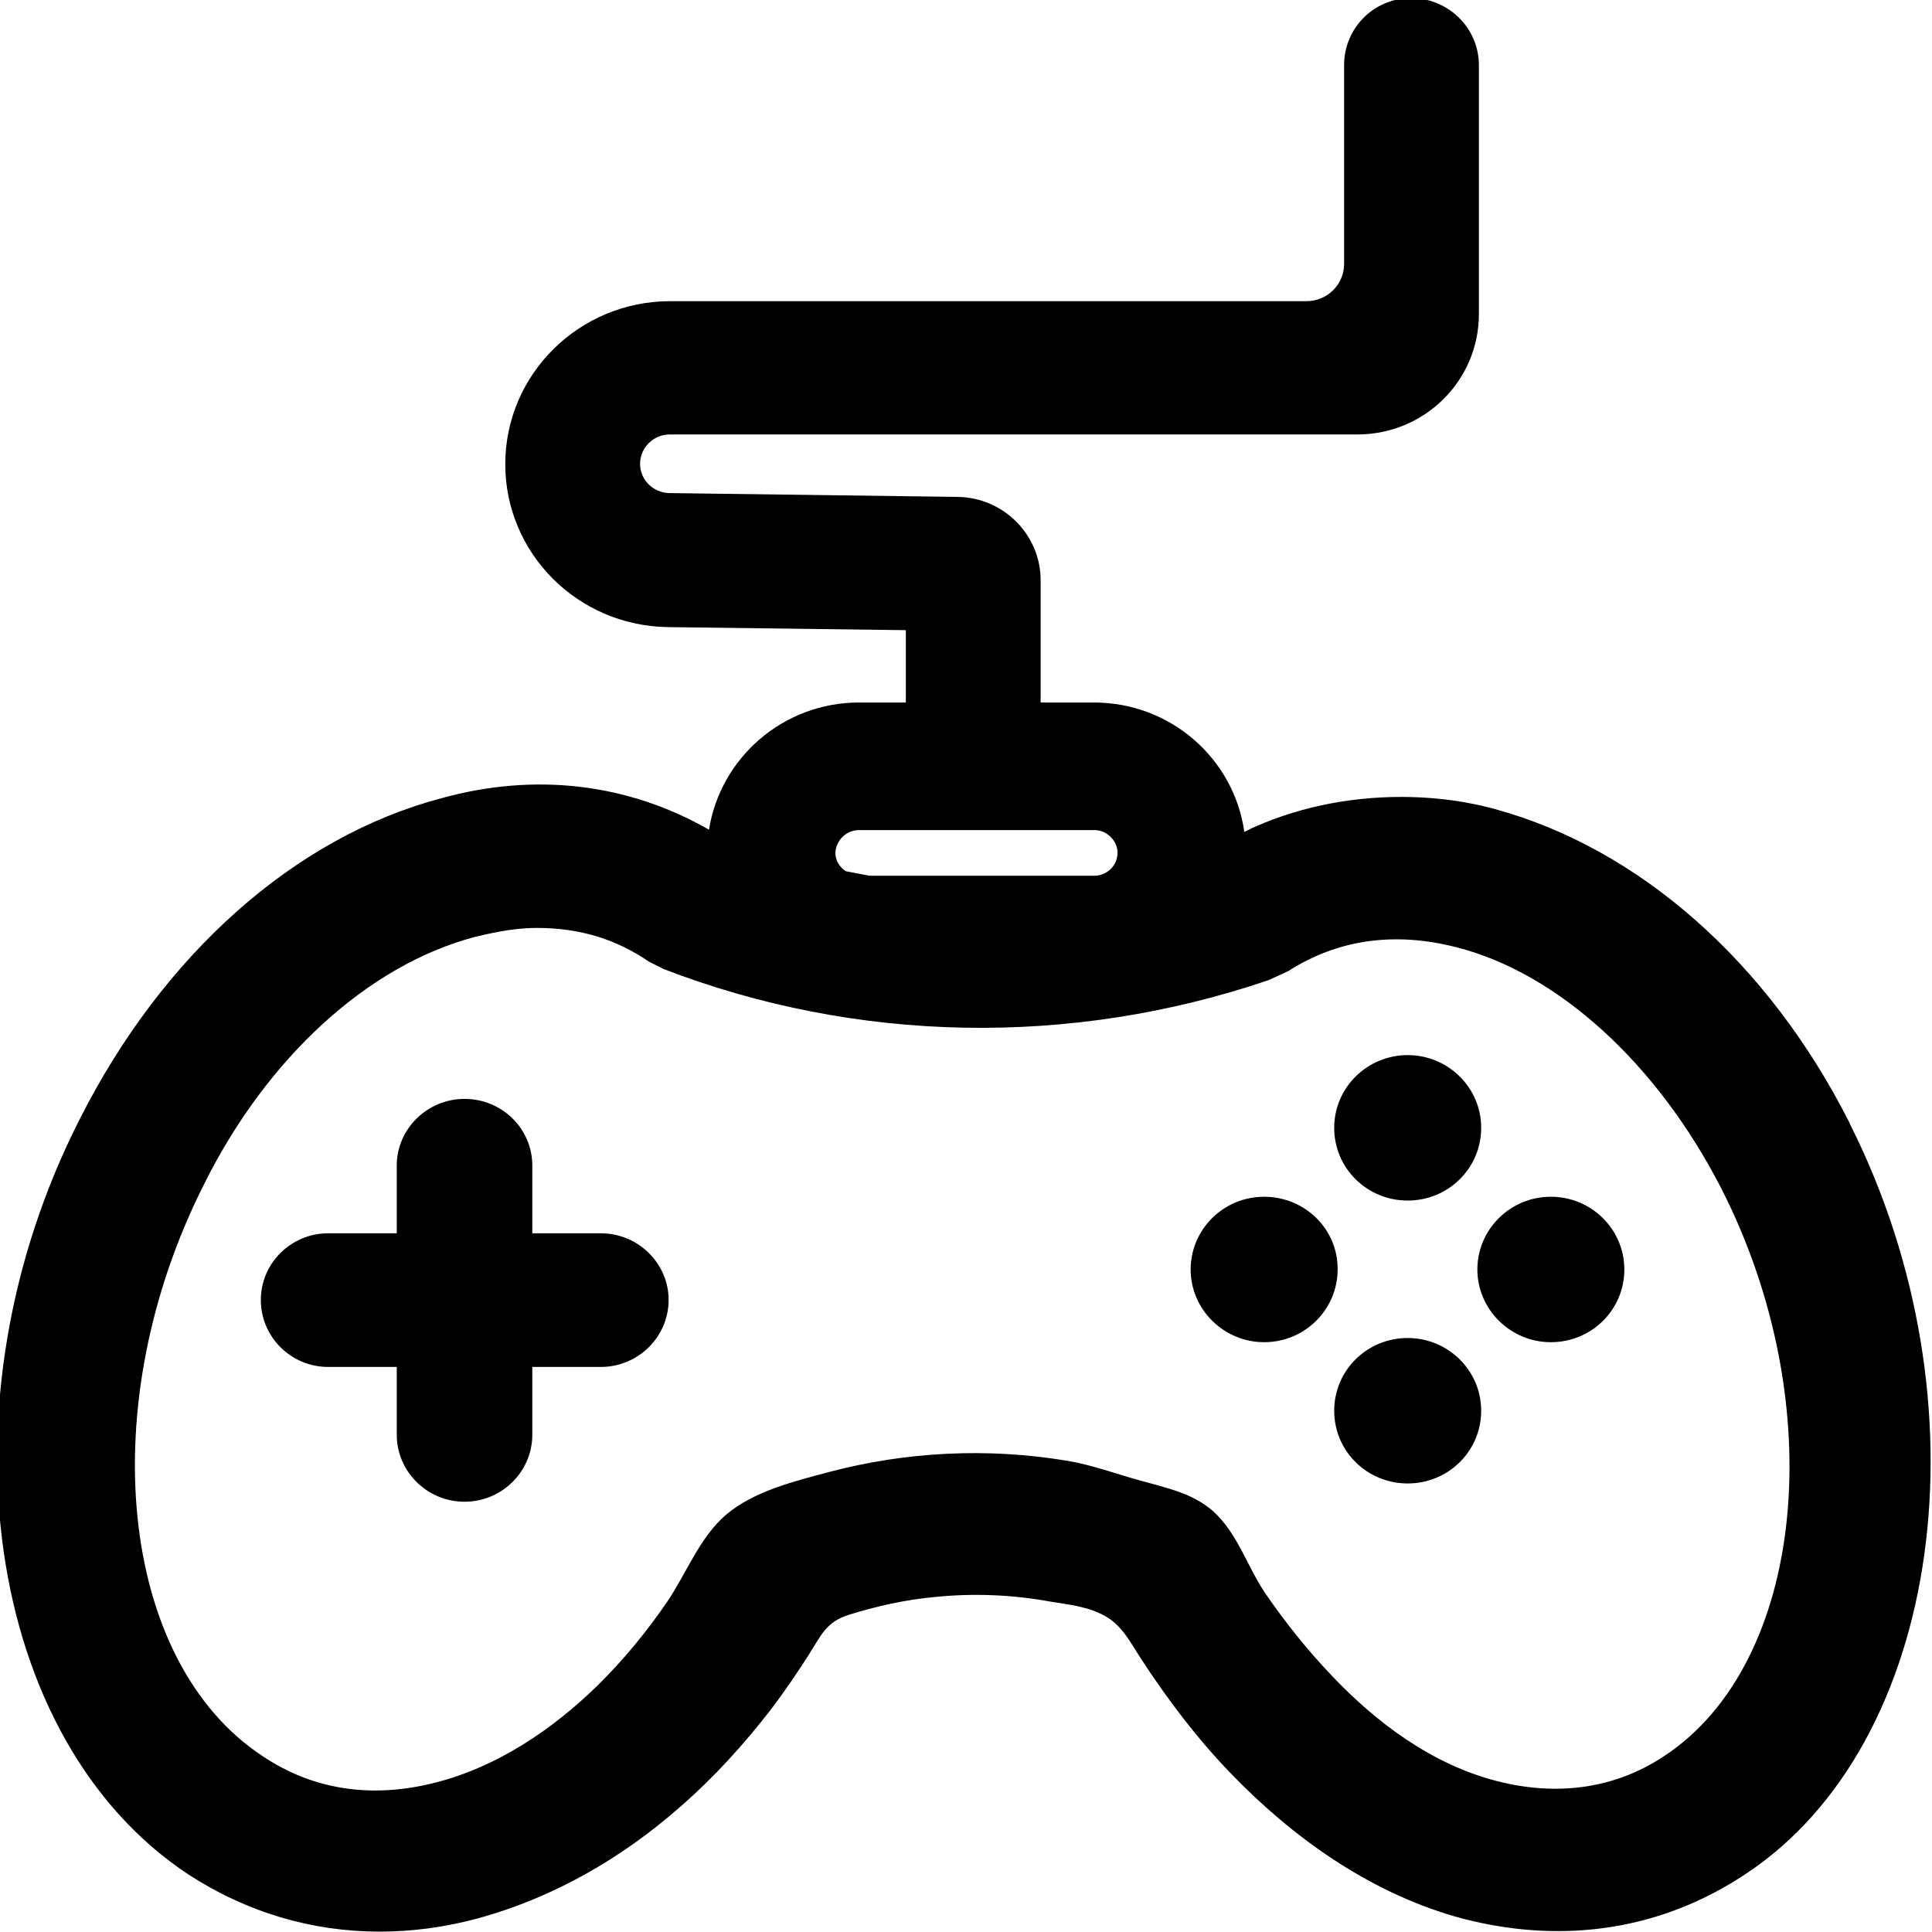 <?xml version="1.0" encoding="utf-8"?>
<!-- Generator: Adobe Illustrator 23.0.4, SVG Export Plug-In . SVG Version: 6.00 Build 0)  -->
<svg version="1.0" id="Layer_1" xmlns="http://www.w3.org/2000/svg" xmlns:xlink="http://www.w3.org/1999/xlink" x="0px" y="0px"
	 viewBox="0 0 507.4 507.4" style="enable-background:new 0 0 507.4 507.4;" xml:space="preserve">
<g>
	<path d="M157.8,323.9h-18v-17.8c0-9.7-8-17.5-17.8-17.5s-17.8,7.9-17.8,17.5v17.8h-18c-9.8,0-17.7,7.9-17.7,17.5
		c0,9.7,7.9,17.6,17.7,17.6h18v17.8c0,9.7,8,17.6,17.8,17.6s17.8-7.9,17.8-17.6V359h18c9.8,0,17.8-7.9,17.8-17.6
		C175.6,331.8,167.6,323.9,157.8,323.9z"/>
	<path d="M369.7,315.3c10.7,0,19.3-8.5,19.3-19.1s-8.7-19.1-19.3-19.1s-19.3,8.5-19.3,19.1S359,315.3,369.7,315.3z"/>
	<path d="M332,314.3c-10.7,0-19.3,8.6-19.3,19.1s8.7,19.1,19.3,19.1c10.7,0,19.3-8.6,19.3-19.1C351.4,322.8,342.7,314.3,332,314.3z"
		/>
	<path d="M369.7,351.4c-10.7,0-19.3,8.5-19.3,19.1s8.6,19.1,19.3,19.1s19.3-8.5,19.3-19.1S380.3,351.4,369.7,351.4z"/>
	<path d="M407.3,314.3c-10.7,0-19.3,8.6-19.3,19.1s8.7,19.1,19.3,19.1c10.7,0,19.3-8.5,19.3-19.1
		C426.6,322.8,417.9,314.3,407.3,314.3z"/>
	<path d="M485.9,295.3l-0.2-0.5c-21.3-42.1-55.3-72.1-93.4-82.4c-13.7-3.7-28.9-4-42.8-1.4c-6.8,1.3-13.5,3.3-19.8,6.1
		c-1,0.4-1.9,0.9-2.9,1.4c-2.7-19.2-19.3-34-39.5-34h-14v-32.1c0-12-9.8-21.8-21.9-21.9l-75.6-1c-4.3-0.1-7.7-3.5-7.7-7.7
		s3.5-7.7,7.8-7.7h180.6c17.6,0,31.9-14.1,31.9-31.6V17.1c0-9.7-8-17.6-17.8-17.6S353,7.4,353,17.1v52.2c0,5.4-4.4,9.8-9.9,9.8H176
		c-23.9,0-43.3,19.2-43.3,42.8c0,23.4,19,42.5,42.8,42.8l62.4,0.8v19h-12.3c-19.9,0-36.4,14.5-39.4,33.4
		c-21.3-12.2-45.8-15.1-70.5-8.2c-38.3,10.2-72.9,40.9-94.8,84.3C-16.8,368.1-4,457,49.5,492.3c15.4,10,32.5,15,50.2,15
		c8.4,0,16.9-1.1,25.5-3.4c20-5.4,38.2-15.9,53.7-29.6c8.6-7.5,16.3-16,23.3-25c3.6-4.7,7-9.7,10.2-14.7c3.2-5,4.5-8.6,10.5-10.5
		c7.4-2.3,15-4,22.8-4.7c10-1,20.1-0.6,30,1.2c4.8,0.8,10,1.3,14.3,3.7c4.7,2.5,6.9,7.1,9.7,11.4c7,10.7,14.7,20.9,23.6,30.1
		c16.1,16.7,35.9,30.8,58.4,37.4c0.8,0.2,1.7,0.5,2.5,0.7c26.7,6.9,52.4,2.8,74.2-11.7C510.3,458,522.6,368.3,485.9,295.3z
		 M225.6,218h61.8c3.3,0,6.1,2.8,6.1,6c0,3.3-2.8,6-6.1,6h-59c-1.4-0.3-2.8-0.5-4.2-0.8c-0.7-0.1-1.4-0.3-2.1-0.4
		c-1.6-1.1-2.7-2.8-2.7-4.8C219.5,220.7,222.3,218,225.6,218z M436.9,461.3c-12.7,8.4-27.9,10.6-44,6.4
		c-16.9-4.4-31.5-15.3-43.3-27.8c-6.3-6.6-12.2-14-17.4-21.6c-4.7-7-7.2-15.7-13.7-21.5c-5.4-4.7-12.1-6-18.8-7.9
		c-6.6-1.8-12.9-4.2-19.7-5.3c-10.3-1.7-20.8-2.3-31.2-1.8c-10.5,0.5-20.9,2.1-31.1,4.8c-9,2.4-19.7,5-27,11.2
		c-7,6-10.4,15.4-15.5,22.9c-5.4,7.9-11.5,15.3-18.3,22c-11.9,11.6-26.4,21.4-42.7,25.5c-16.6,4.2-31.9,1.9-45.1-6.9
		C31.2,436.5,24.2,369,53.7,310.8c16.5-33.1,43-57.3,70.9-64.7c6.9-1.7,11.8-2.4,16.4-2.4c11,0,20.6,2.8,29.5,8.9l3.8,1.9
		c50.6,19.5,106.9,20.6,158.9,2.9l5.2-2.4c13-8.3,27.9-10.4,44.2-6.2c26.6,6.8,52.6,30.5,69.4,63.2
		C480.9,368.5,474.3,436.9,436.9,461.3z"/>
</g>
</svg>
